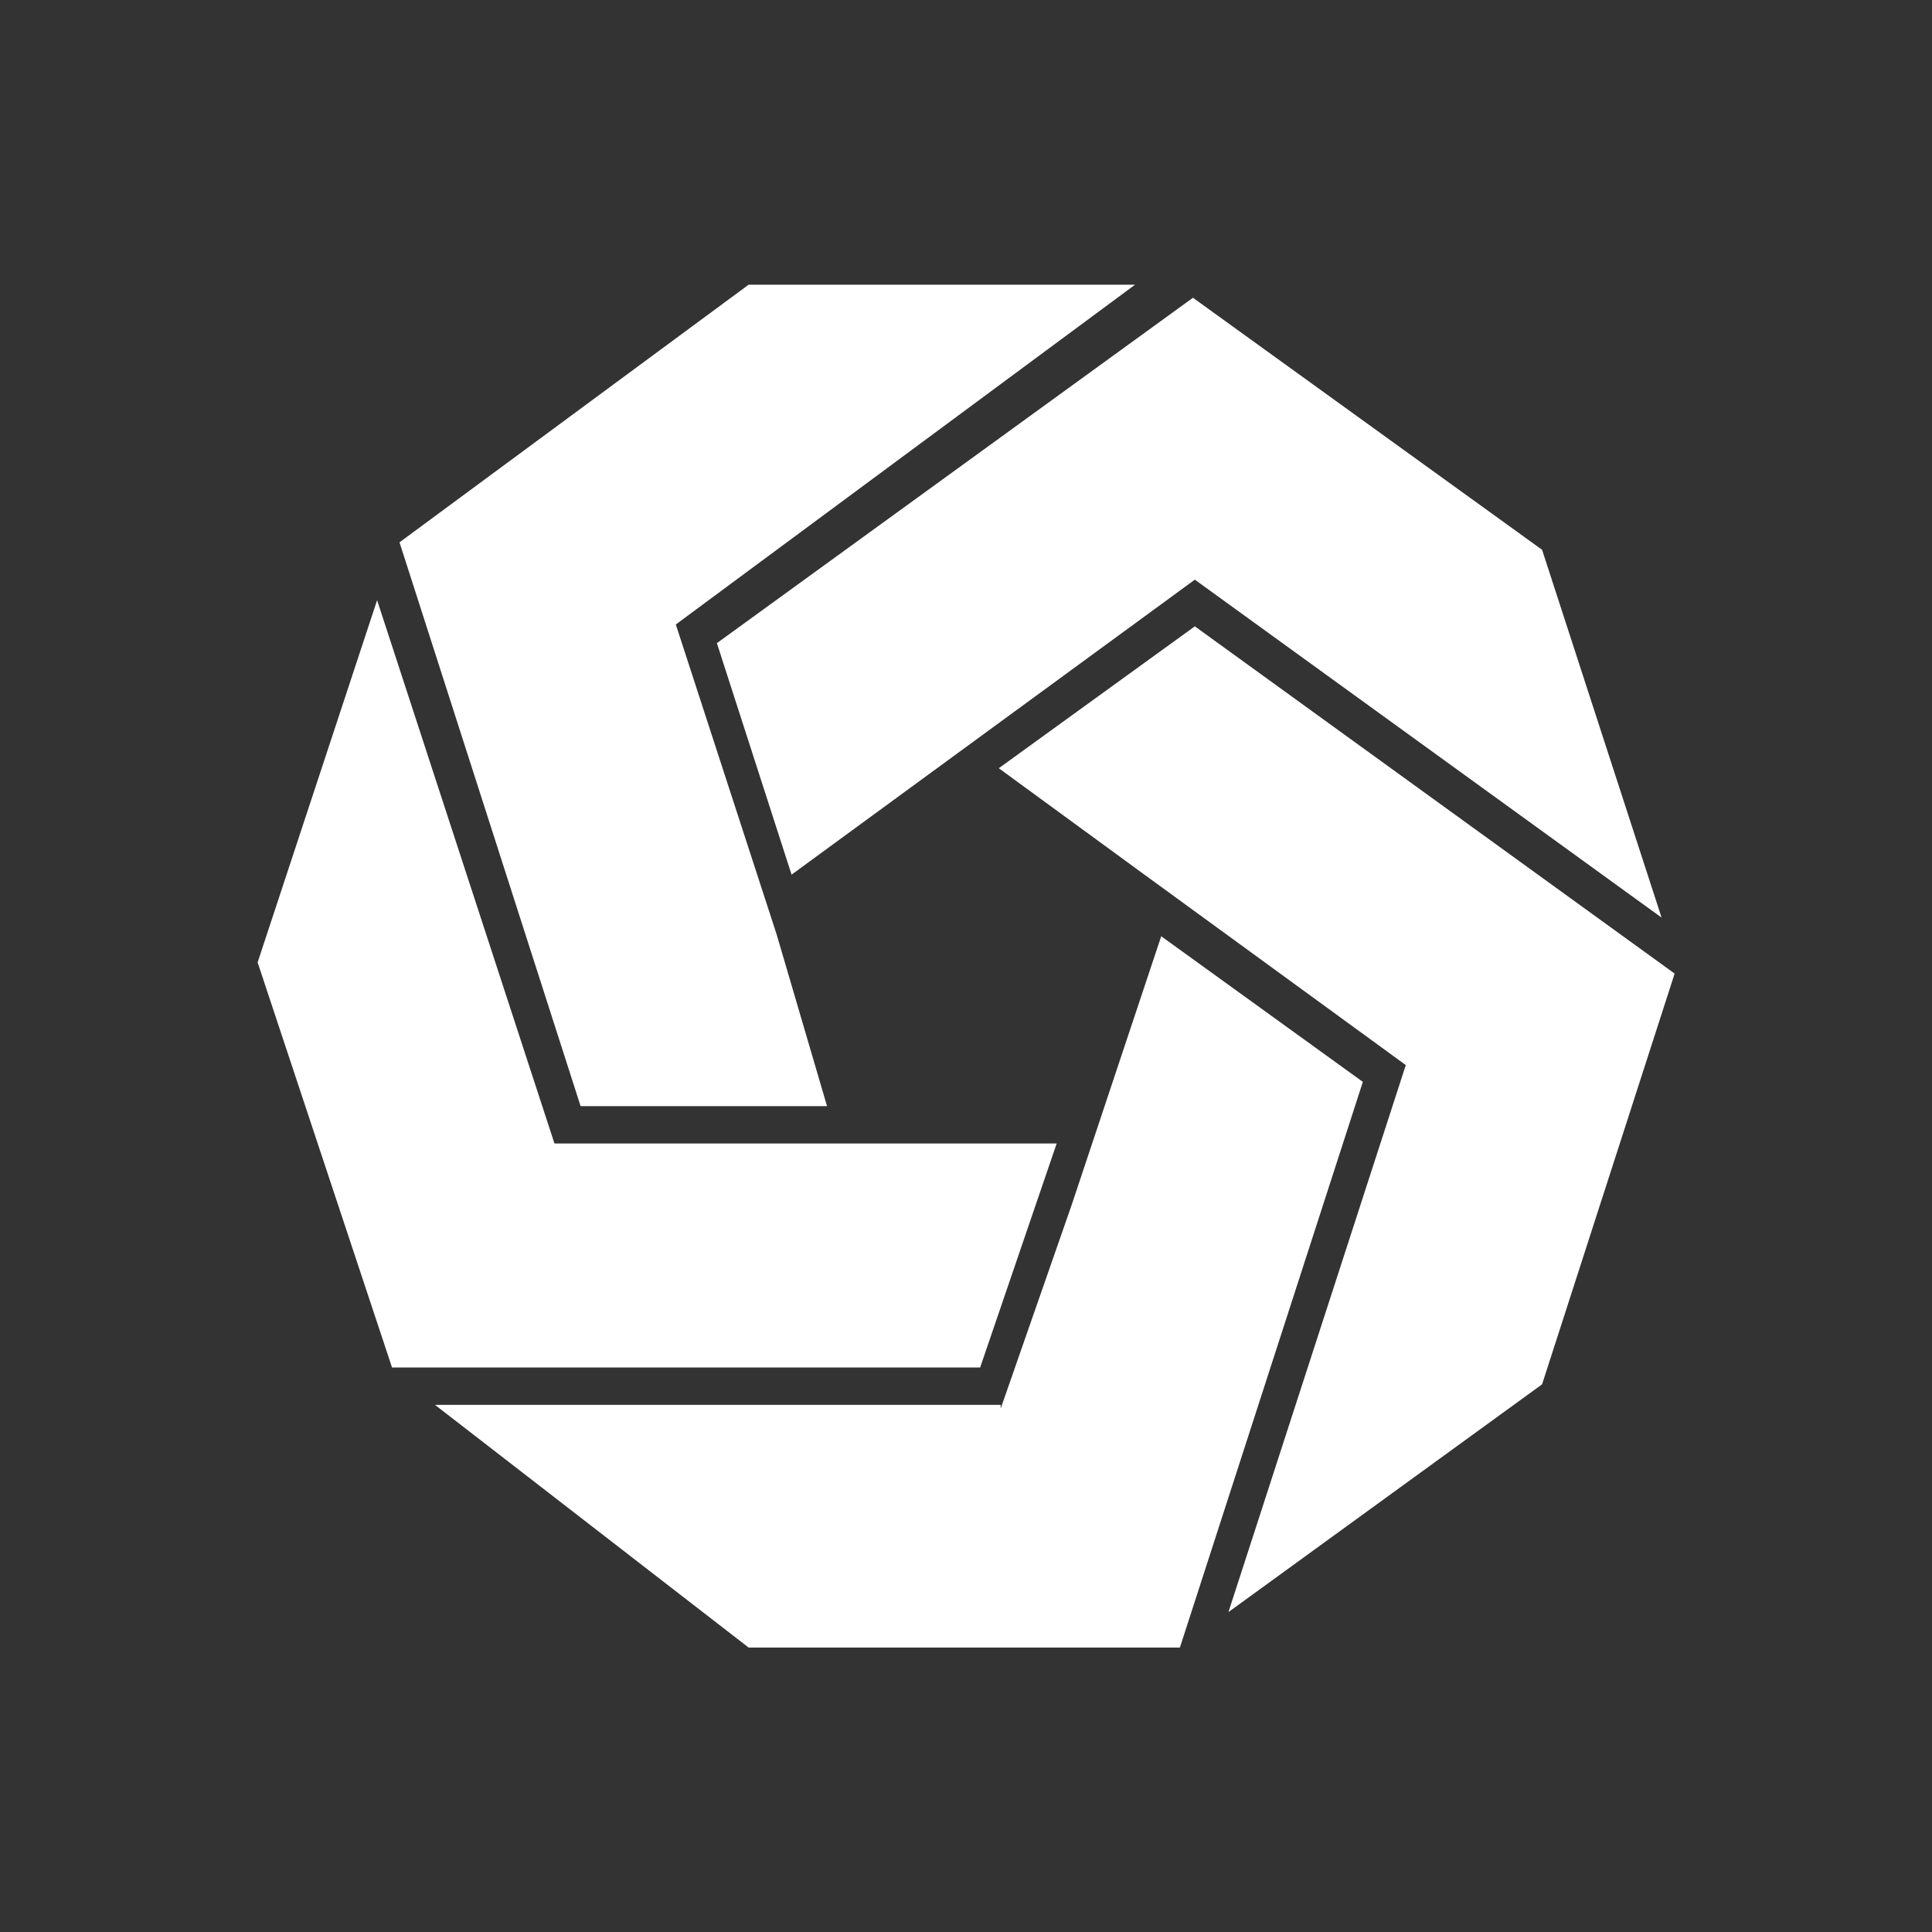 <svg data-v-fde0c5aa="" xmlns="http://www.w3.org/2000/svg" viewBox="0 0 300 300" class="icon"><rect x="0" y="0" width="300" height="300" fill="#333333" stroke="none"/><!----><defs data-v-fde0c5aa=""><!----></defs><rect data-v-fde0c5aa="" fill="transparent" x="0" y="0" width="300px" height="300px" class="logo-background-square"></rect><!----><defs data-v-fde0c5aa=""><!----></defs><g data-v-fde0c5aa="" id="bbd5a488-85e4-4c07-aa4f-3e6675d21ab3" fill="#FFFFFF" stroke="none" transform="matrix(2.899,0,0,2.899,22.029,21.014)"><path d="M49.8 57.3L46 68.2V68H15.7l16.8 13h23.1l9.8-30.3-10.8-7.8z"></path><path d="M53.7 39.6l14 10.2-9.5 29.3L75 66.9l7.1-22-25.7-18.6-10.5 7.6z"></path><path d="M81.4 41.9L75 22.2 56.3 8.7 30.8 27.2l4 12.4 21.6-15.8z"></path><path d="M34 42.8l-5.4-16.6L53.2 8H32.5L13.8 21.8 23.5 52h13.2L34 42.8z"></path><path d="M39.4 54H22.1l-9.5-29.1-6.4 19.4L13.4 66h31.5L49 54z"></path></g><!----></svg>